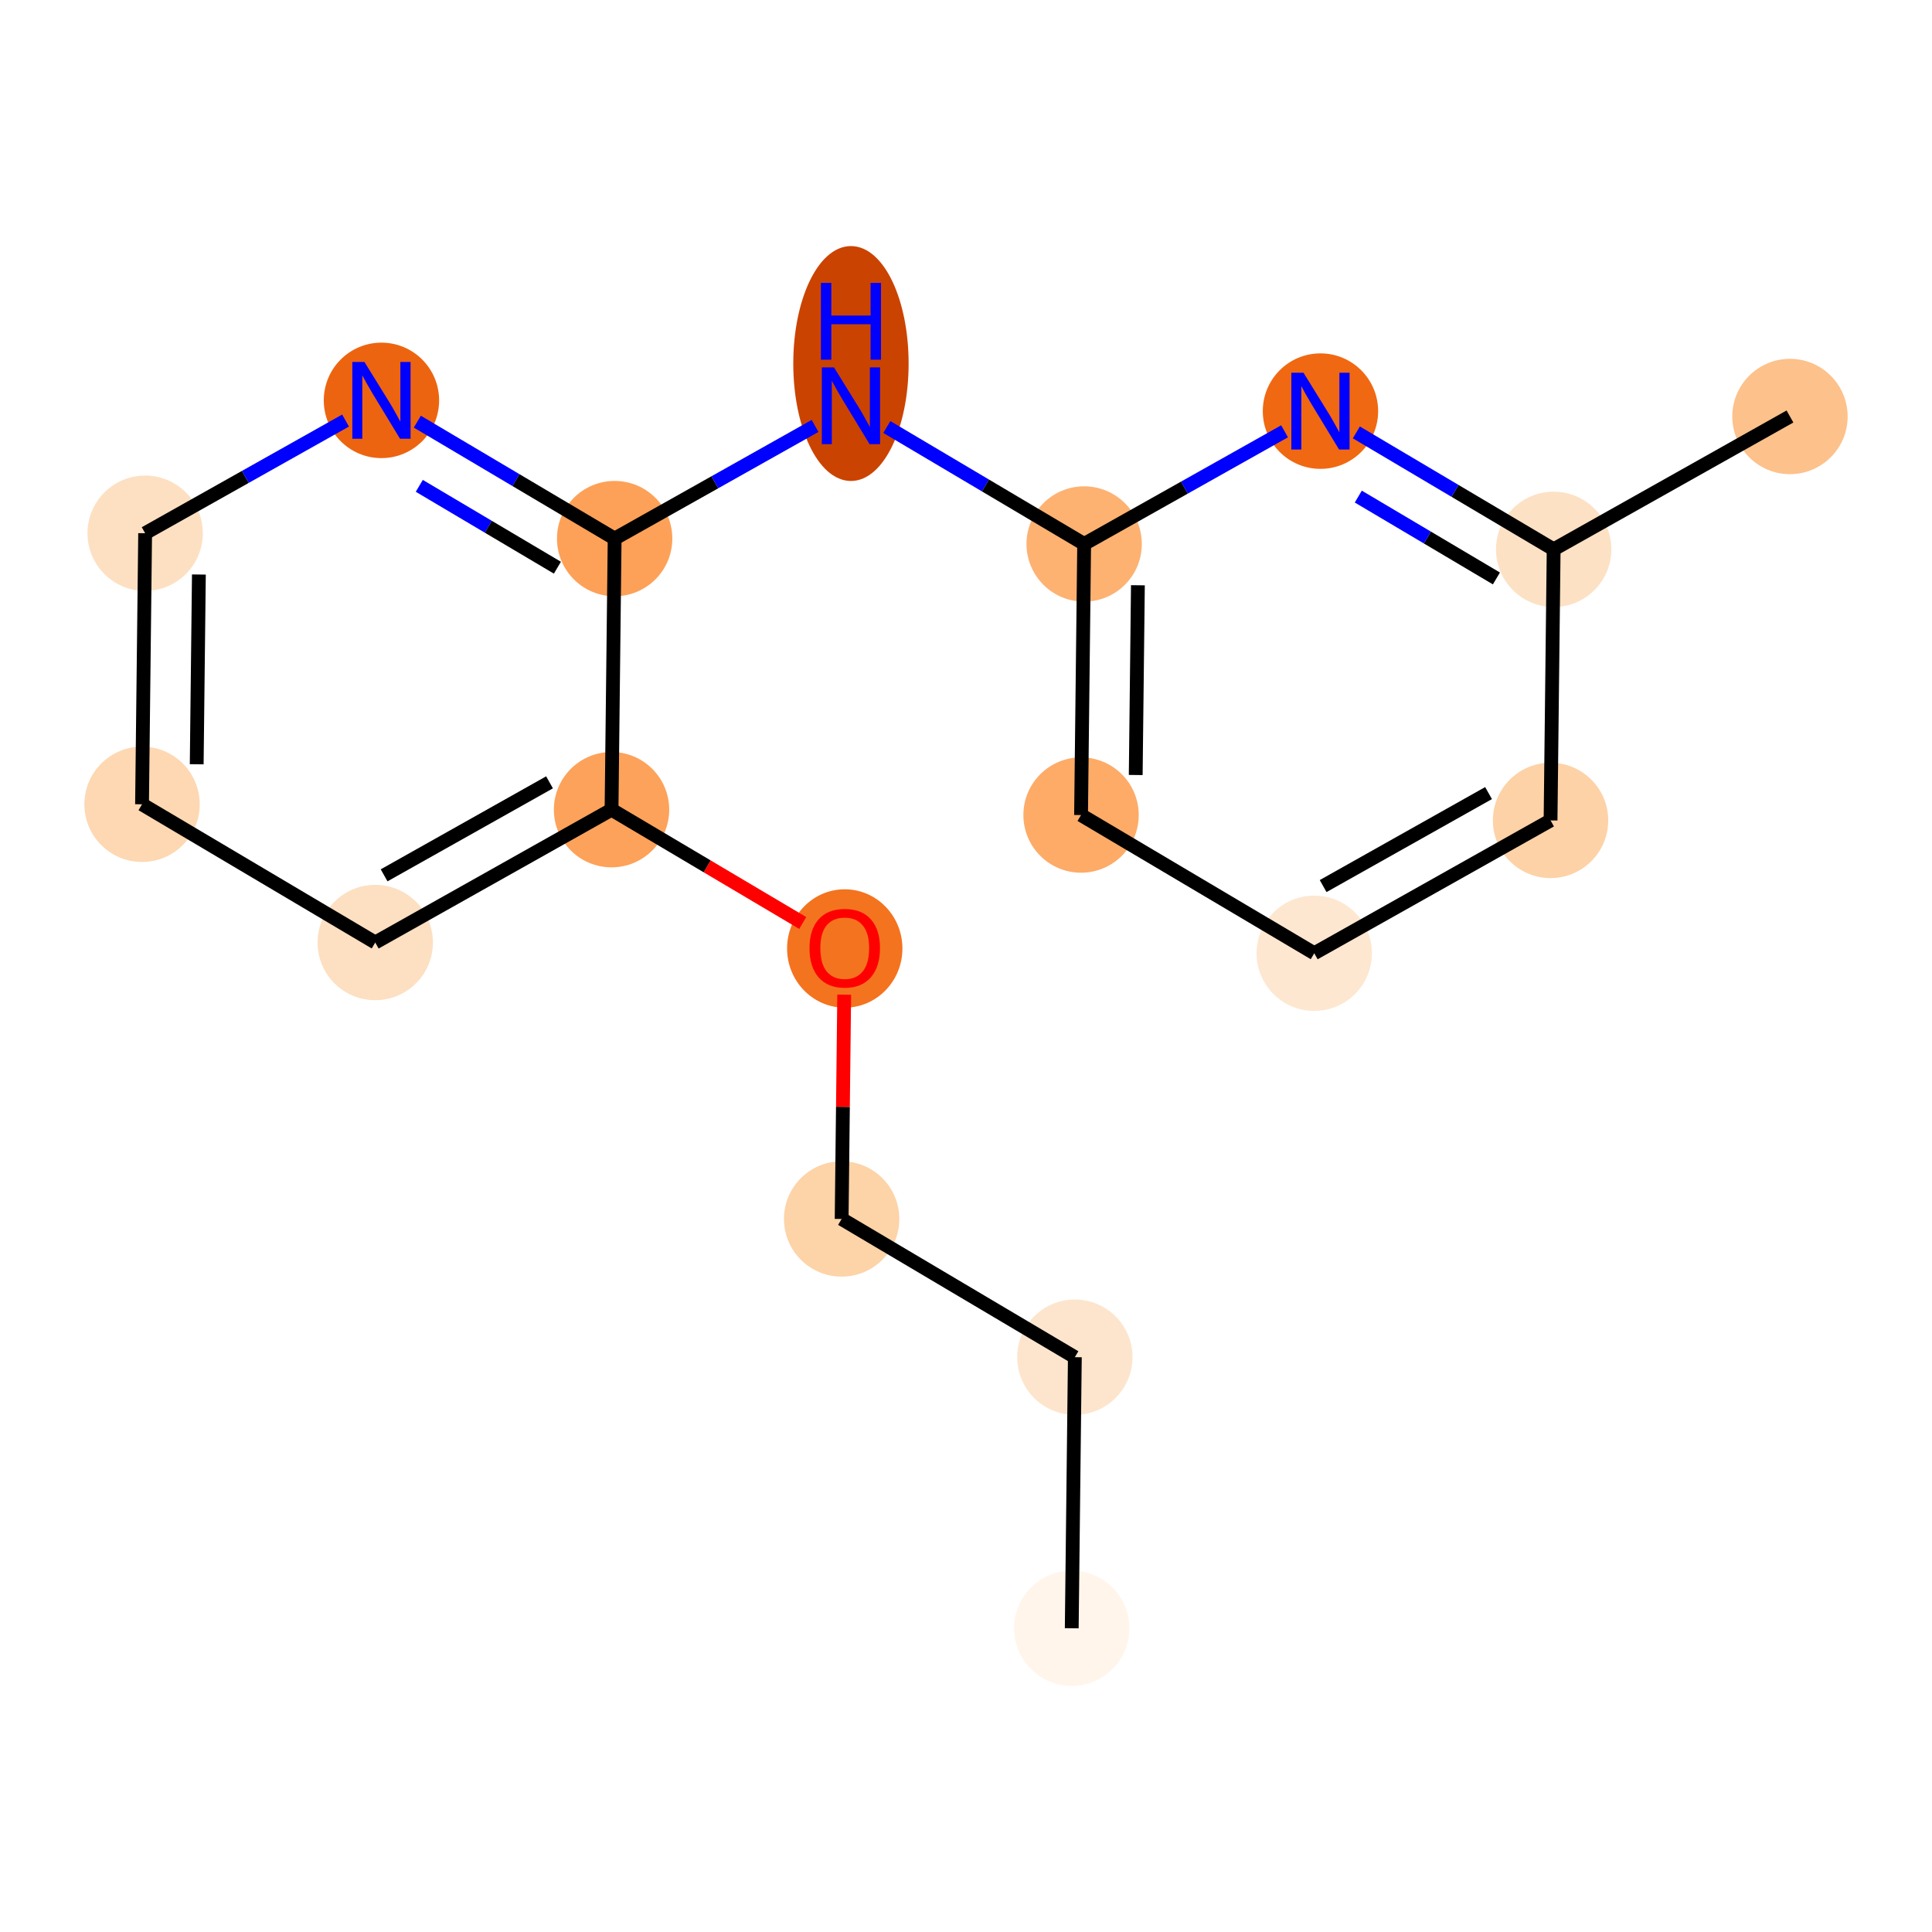 <?xml version='1.0' encoding='iso-8859-1'?>
<svg version='1.1' baseProfile='full'
              xmlns='http://www.w3.org/2000/svg'
                      xmlns:rdkit='http://www.rdkit.org/xml'
                      xmlns:xlink='http://www.w3.org/1999/xlink'
                  xml:space='preserve'
width='280px' height='280px' viewBox='0 0 280 280'>
<!-- END OF HEADER -->
<rect style='opacity:1.0;fill:#FFFFFF;stroke:none' width='280' height='280' x='0' y='0'> </rect>
<ellipse cx='155.325' cy='235.979' rx='7.858' ry='7.858'  style='fill:#FFF5EB;fill-rule:evenodd;stroke:#FFF5EB;stroke-width:1.0px;stroke-linecap:butt;stroke-linejoin:miter;stroke-opacity:1' />
<ellipse cx='155.775' cy='196.693' rx='7.858' ry='7.858'  style='fill:#FDE5CD;fill-rule:evenodd;stroke:#FDE5CD;stroke-width:1.0px;stroke-linecap:butt;stroke-linejoin:miter;stroke-opacity:1' />
<ellipse cx='121.977' cy='176.661' rx='7.858' ry='7.858'  style='fill:#FDD3A8;fill-rule:evenodd;stroke:#FDD3A8;stroke-width:1.0px;stroke-linecap:butt;stroke-linejoin:miter;stroke-opacity:1' />
<ellipse cx='122.427' cy='137.462' rx='7.858' ry='8.079'  style='fill:#F4731F;fill-rule:evenodd;stroke:#F4731F;stroke-width:1.0px;stroke-linecap:butt;stroke-linejoin:miter;stroke-opacity:1' />
<ellipse cx='88.629' cy='117.344' rx='7.858' ry='7.858'  style='fill:#FDA25A;fill-rule:evenodd;stroke:#FDA25A;stroke-width:1.0px;stroke-linecap:butt;stroke-linejoin:miter;stroke-opacity:1' />
<ellipse cx='54.382' cy='136.597' rx='7.858' ry='7.858'  style='fill:#FDDFC1;fill-rule:evenodd;stroke:#FDDFC1;stroke-width:1.0px;stroke-linecap:butt;stroke-linejoin:miter;stroke-opacity:1' />
<ellipse cx='20.585' cy='116.565' rx='7.858' ry='7.858'  style='fill:#FDD8B2;fill-rule:evenodd;stroke:#FDD8B2;stroke-width:1.0px;stroke-linecap:butt;stroke-linejoin:miter;stroke-opacity:1' />
<ellipse cx='21.035' cy='77.279' rx='7.858' ry='7.858'  style='fill:#FDE0C2;fill-rule:evenodd;stroke:#FDE0C2;stroke-width:1.0px;stroke-linecap:butt;stroke-linejoin:miter;stroke-opacity:1' />
<ellipse cx='55.282' cy='58.026' rx='7.858' ry='7.868'  style='fill:#ED6410;fill-rule:evenodd;stroke:#ED6410;stroke-width:1.0px;stroke-linecap:butt;stroke-linejoin:miter;stroke-opacity:1' />
<ellipse cx='89.079' cy='78.058' rx='7.858' ry='7.858'  style='fill:#FDA158;fill-rule:evenodd;stroke:#FDA158;stroke-width:1.0px;stroke-linecap:butt;stroke-linejoin:miter;stroke-opacity:1' />
<ellipse cx='123.326' cy='52.685' rx='7.858' ry='16.522'  style='fill:#CB4301;fill-rule:evenodd;stroke:#CB4301;stroke-width:1.0px;stroke-linecap:butt;stroke-linejoin:miter;stroke-opacity:1' />
<ellipse cx='157.124' cy='78.837' rx='7.858' ry='7.858'  style='fill:#FDB272;fill-rule:evenodd;stroke:#FDB272;stroke-width:1.0px;stroke-linecap:butt;stroke-linejoin:miter;stroke-opacity:1' />
<ellipse cx='156.674' cy='118.122' rx='7.858' ry='7.858'  style='fill:#FDAB67;fill-rule:evenodd;stroke:#FDAB67;stroke-width:1.0px;stroke-linecap:butt;stroke-linejoin:miter;stroke-opacity:1' />
<ellipse cx='190.471' cy='138.155' rx='7.858' ry='7.858'  style='fill:#FEE7D0;fill-rule:evenodd;stroke:#FEE7D0;stroke-width:1.0px;stroke-linecap:butt;stroke-linejoin:miter;stroke-opacity:1' />
<ellipse cx='224.718' cy='118.901' rx='7.858' ry='7.858'  style='fill:#FDD2A7;fill-rule:evenodd;stroke:#FDD2A7;stroke-width:1.0px;stroke-linecap:butt;stroke-linejoin:miter;stroke-opacity:1' />
<ellipse cx='225.168' cy='79.616' rx='7.858' ry='7.858'  style='fill:#FDE1C4;fill-rule:evenodd;stroke:#FDE1C4;stroke-width:1.0px;stroke-linecap:butt;stroke-linejoin:miter;stroke-opacity:1' />
<ellipse cx='259.415' cy='60.362' rx='7.858' ry='7.858'  style='fill:#FDC18B;fill-rule:evenodd;stroke:#FDC18B;stroke-width:1.0px;stroke-linecap:butt;stroke-linejoin:miter;stroke-opacity:1' />
<ellipse cx='191.371' cy='59.583' rx='7.858' ry='7.868'  style='fill:#F06812;fill-rule:evenodd;stroke:#F06812;stroke-width:1.0px;stroke-linecap:butt;stroke-linejoin:miter;stroke-opacity:1' />
<path class='bond-0 atom-0 atom-1' d='M 155.325,235.979 L 155.775,196.693' style='fill:none;fill-rule:evenodd;stroke:#000000;stroke-width:2.0px;stroke-linecap:butt;stroke-linejoin:miter;stroke-opacity:1' />
<path class='bond-1 atom-1 atom-2' d='M 155.775,196.693 L 121.977,176.661' style='fill:none;fill-rule:evenodd;stroke:#000000;stroke-width:2.0px;stroke-linecap:butt;stroke-linejoin:miter;stroke-opacity:1' />
<path class='bond-2 atom-2 atom-3' d='M 121.977,176.661 L 122.163,160.409' style='fill:none;fill-rule:evenodd;stroke:#000000;stroke-width:2.0px;stroke-linecap:butt;stroke-linejoin:miter;stroke-opacity:1' />
<path class='bond-2 atom-2 atom-3' d='M 122.163,160.409 L 122.349,144.157' style='fill:none;fill-rule:evenodd;stroke:#FF0000;stroke-width:2.0px;stroke-linecap:butt;stroke-linejoin:miter;stroke-opacity:1' />
<path class='bond-3 atom-3 atom-4' d='M 116.337,133.766 L 102.483,125.555' style='fill:none;fill-rule:evenodd;stroke:#FF0000;stroke-width:2.0px;stroke-linecap:butt;stroke-linejoin:miter;stroke-opacity:1' />
<path class='bond-3 atom-3 atom-4' d='M 102.483,125.555 L 88.629,117.344' style='fill:none;fill-rule:evenodd;stroke:#000000;stroke-width:2.0px;stroke-linecap:butt;stroke-linejoin:miter;stroke-opacity:1' />
<path class='bond-4 atom-4 atom-5' d='M 88.629,117.344 L 54.382,136.597' style='fill:none;fill-rule:evenodd;stroke:#000000;stroke-width:2.0px;stroke-linecap:butt;stroke-linejoin:miter;stroke-opacity:1' />
<path class='bond-4 atom-4 atom-5' d='M 79.642,113.382 L 55.669,126.86' style='fill:none;fill-rule:evenodd;stroke:#000000;stroke-width:2.0px;stroke-linecap:butt;stroke-linejoin:miter;stroke-opacity:1' />
<path class='bond-17 atom-9 atom-4' d='M 89.079,78.058 L 88.629,117.344' style='fill:none;fill-rule:evenodd;stroke:#000000;stroke-width:2.0px;stroke-linecap:butt;stroke-linejoin:miter;stroke-opacity:1' />
<path class='bond-5 atom-5 atom-6' d='M 54.382,136.597 L 20.585,116.565' style='fill:none;fill-rule:evenodd;stroke:#000000;stroke-width:2.0px;stroke-linecap:butt;stroke-linejoin:miter;stroke-opacity:1' />
<path class='bond-6 atom-6 atom-7' d='M 20.585,116.565 L 21.035,77.279' style='fill:none;fill-rule:evenodd;stroke:#000000;stroke-width:2.0px;stroke-linecap:butt;stroke-linejoin:miter;stroke-opacity:1' />
<path class='bond-6 atom-6 atom-7' d='M 28.509,110.762 L 28.824,83.262' style='fill:none;fill-rule:evenodd;stroke:#000000;stroke-width:2.0px;stroke-linecap:butt;stroke-linejoin:miter;stroke-opacity:1' />
<path class='bond-7 atom-7 atom-8' d='M 21.035,77.279 L 35.557,69.115' style='fill:none;fill-rule:evenodd;stroke:#000000;stroke-width:2.0px;stroke-linecap:butt;stroke-linejoin:miter;stroke-opacity:1' />
<path class='bond-7 atom-7 atom-8' d='M 35.557,69.115 L 50.08,60.95' style='fill:none;fill-rule:evenodd;stroke:#0000FF;stroke-width:2.0px;stroke-linecap:butt;stroke-linejoin:miter;stroke-opacity:1' />
<path class='bond-8 atom-8 atom-9' d='M 60.483,61.109 L 74.781,69.584' style='fill:none;fill-rule:evenodd;stroke:#0000FF;stroke-width:2.0px;stroke-linecap:butt;stroke-linejoin:miter;stroke-opacity:1' />
<path class='bond-8 atom-8 atom-9' d='M 74.781,69.584 L 89.079,78.058' style='fill:none;fill-rule:evenodd;stroke:#000000;stroke-width:2.0px;stroke-linecap:butt;stroke-linejoin:miter;stroke-opacity:1' />
<path class='bond-8 atom-8 atom-9' d='M 60.766,70.411 L 70.775,76.343' style='fill:none;fill-rule:evenodd;stroke:#0000FF;stroke-width:2.0px;stroke-linecap:butt;stroke-linejoin:miter;stroke-opacity:1' />
<path class='bond-8 atom-8 atom-9' d='M 70.775,76.343 L 80.783,82.275' style='fill:none;fill-rule:evenodd;stroke:#000000;stroke-width:2.0px;stroke-linecap:butt;stroke-linejoin:miter;stroke-opacity:1' />
<path class='bond-9 atom-9 atom-10' d='M 89.079,78.058 L 103.602,69.894' style='fill:none;fill-rule:evenodd;stroke:#000000;stroke-width:2.0px;stroke-linecap:butt;stroke-linejoin:miter;stroke-opacity:1' />
<path class='bond-9 atom-9 atom-10' d='M 103.602,69.894 L 118.124,61.729' style='fill:none;fill-rule:evenodd;stroke:#0000FF;stroke-width:2.0px;stroke-linecap:butt;stroke-linejoin:miter;stroke-opacity:1' />
<path class='bond-10 atom-10 atom-11' d='M 128.528,61.888 L 142.826,70.362' style='fill:none;fill-rule:evenodd;stroke:#0000FF;stroke-width:2.0px;stroke-linecap:butt;stroke-linejoin:miter;stroke-opacity:1' />
<path class='bond-10 atom-10 atom-11' d='M 142.826,70.362 L 157.124,78.837' style='fill:none;fill-rule:evenodd;stroke:#000000;stroke-width:2.0px;stroke-linecap:butt;stroke-linejoin:miter;stroke-opacity:1' />
<path class='bond-11 atom-11 atom-12' d='M 157.124,78.837 L 156.674,118.122' style='fill:none;fill-rule:evenodd;stroke:#000000;stroke-width:2.0px;stroke-linecap:butt;stroke-linejoin:miter;stroke-opacity:1' />
<path class='bond-11 atom-11 atom-12' d='M 164.913,84.82 L 164.598,112.319' style='fill:none;fill-rule:evenodd;stroke:#000000;stroke-width:2.0px;stroke-linecap:butt;stroke-linejoin:miter;stroke-opacity:1' />
<path class='bond-18 atom-17 atom-11' d='M 186.169,62.508 L 171.646,70.672' style='fill:none;fill-rule:evenodd;stroke:#0000FF;stroke-width:2.0px;stroke-linecap:butt;stroke-linejoin:miter;stroke-opacity:1' />
<path class='bond-18 atom-17 atom-11' d='M 171.646,70.672 L 157.124,78.837' style='fill:none;fill-rule:evenodd;stroke:#000000;stroke-width:2.0px;stroke-linecap:butt;stroke-linejoin:miter;stroke-opacity:1' />
<path class='bond-12 atom-12 atom-13' d='M 156.674,118.122 L 190.471,138.155' style='fill:none;fill-rule:evenodd;stroke:#000000;stroke-width:2.0px;stroke-linecap:butt;stroke-linejoin:miter;stroke-opacity:1' />
<path class='bond-13 atom-13 atom-14' d='M 190.471,138.155 L 224.718,118.901' style='fill:none;fill-rule:evenodd;stroke:#000000;stroke-width:2.0px;stroke-linecap:butt;stroke-linejoin:miter;stroke-opacity:1' />
<path class='bond-13 atom-13 atom-14' d='M 191.758,128.417 L 215.731,114.94' style='fill:none;fill-rule:evenodd;stroke:#000000;stroke-width:2.0px;stroke-linecap:butt;stroke-linejoin:miter;stroke-opacity:1' />
<path class='bond-14 atom-14 atom-15' d='M 224.718,118.901 L 225.168,79.616' style='fill:none;fill-rule:evenodd;stroke:#000000;stroke-width:2.0px;stroke-linecap:butt;stroke-linejoin:miter;stroke-opacity:1' />
<path class='bond-15 atom-15 atom-16' d='M 225.168,79.616 L 259.415,60.362' style='fill:none;fill-rule:evenodd;stroke:#000000;stroke-width:2.0px;stroke-linecap:butt;stroke-linejoin:miter;stroke-opacity:1' />
<path class='bond-16 atom-15 atom-17' d='M 225.168,79.616 L 210.87,71.141' style='fill:none;fill-rule:evenodd;stroke:#000000;stroke-width:2.0px;stroke-linecap:butt;stroke-linejoin:miter;stroke-opacity:1' />
<path class='bond-16 atom-15 atom-17' d='M 210.87,71.141 L 196.572,62.667' style='fill:none;fill-rule:evenodd;stroke:#0000FF;stroke-width:2.0px;stroke-linecap:butt;stroke-linejoin:miter;stroke-opacity:1' />
<path class='bond-16 atom-15 atom-17' d='M 216.872,83.833 L 206.864,77.901' style='fill:none;fill-rule:evenodd;stroke:#000000;stroke-width:2.0px;stroke-linecap:butt;stroke-linejoin:miter;stroke-opacity:1' />
<path class='bond-16 atom-15 atom-17' d='M 206.864,77.901 L 196.855,71.968' style='fill:none;fill-rule:evenodd;stroke:#0000FF;stroke-width:2.0px;stroke-linecap:butt;stroke-linejoin:miter;stroke-opacity:1' />
<path  class='atom-3' d='M 117.319 137.407
Q 117.319 134.736, 118.64 133.243
Q 119.96 131.75, 122.427 131.75
Q 124.894 131.75, 126.214 133.243
Q 127.534 134.736, 127.534 137.407
Q 127.534 140.11, 126.199 141.65
Q 124.863 143.175, 122.427 143.175
Q 119.975 143.175, 118.64 141.65
Q 117.319 140.126, 117.319 137.407
M 122.427 141.918
Q 124.124 141.918, 125.036 140.786
Q 125.963 139.639, 125.963 137.407
Q 125.963 135.223, 125.036 134.123
Q 124.124 133.007, 122.427 133.007
Q 120.73 133.007, 119.802 134.107
Q 118.891 135.207, 118.891 137.407
Q 118.891 139.655, 119.802 140.786
Q 120.73 141.918, 122.427 141.918
' fill='#FF0000'/>
<path  class='atom-8' d='M 52.822 52.463
L 56.468 58.356
Q 56.83 58.938, 57.411 59.99
Q 57.992 61.043, 58.024 61.106
L 58.024 52.463
L 59.501 52.463
L 59.501 63.589
L 57.977 63.589
L 54.064 57.146
Q 53.608 56.392, 53.121 55.527
Q 52.649 54.663, 52.508 54.396
L 52.508 63.589
L 51.062 63.589
L 51.062 52.463
L 52.822 52.463
' fill='#0000FF'/>
<path  class='atom-10' d='M 120.867 53.242
L 124.513 59.135
Q 124.874 59.716, 125.455 60.769
Q 126.037 61.822, 126.068 61.885
L 126.068 53.242
L 127.546 53.242
L 127.546 64.368
L 126.021 64.368
L 122.108 57.925
Q 121.652 57.17, 121.165 56.306
Q 120.694 55.442, 120.552 55.175
L 120.552 64.368
L 119.107 64.368
L 119.107 53.242
L 120.867 53.242
' fill='#0000FF'/>
<path  class='atom-10' d='M 118.973 41.002
L 120.482 41.002
L 120.482 45.733
L 126.171 45.733
L 126.171 41.002
L 127.679 41.002
L 127.679 52.129
L 126.171 52.129
L 126.171 46.99
L 120.482 46.99
L 120.482 52.129
L 118.973 52.129
L 118.973 41.002
' fill='#0000FF'/>
<path  class='atom-17' d='M 188.911 54.02
L 192.557 59.913
Q 192.919 60.495, 193.5 61.548
Q 194.081 62.601, 194.113 62.664
L 194.113 54.02
L 195.59 54.02
L 195.59 65.147
L 194.066 65.147
L 190.153 58.703
Q 189.697 57.949, 189.21 57.085
Q 188.738 56.22, 188.597 55.953
L 188.597 65.147
L 187.151 65.147
L 187.151 54.02
L 188.911 54.02
' fill='#0000FF'/>
</svg>
